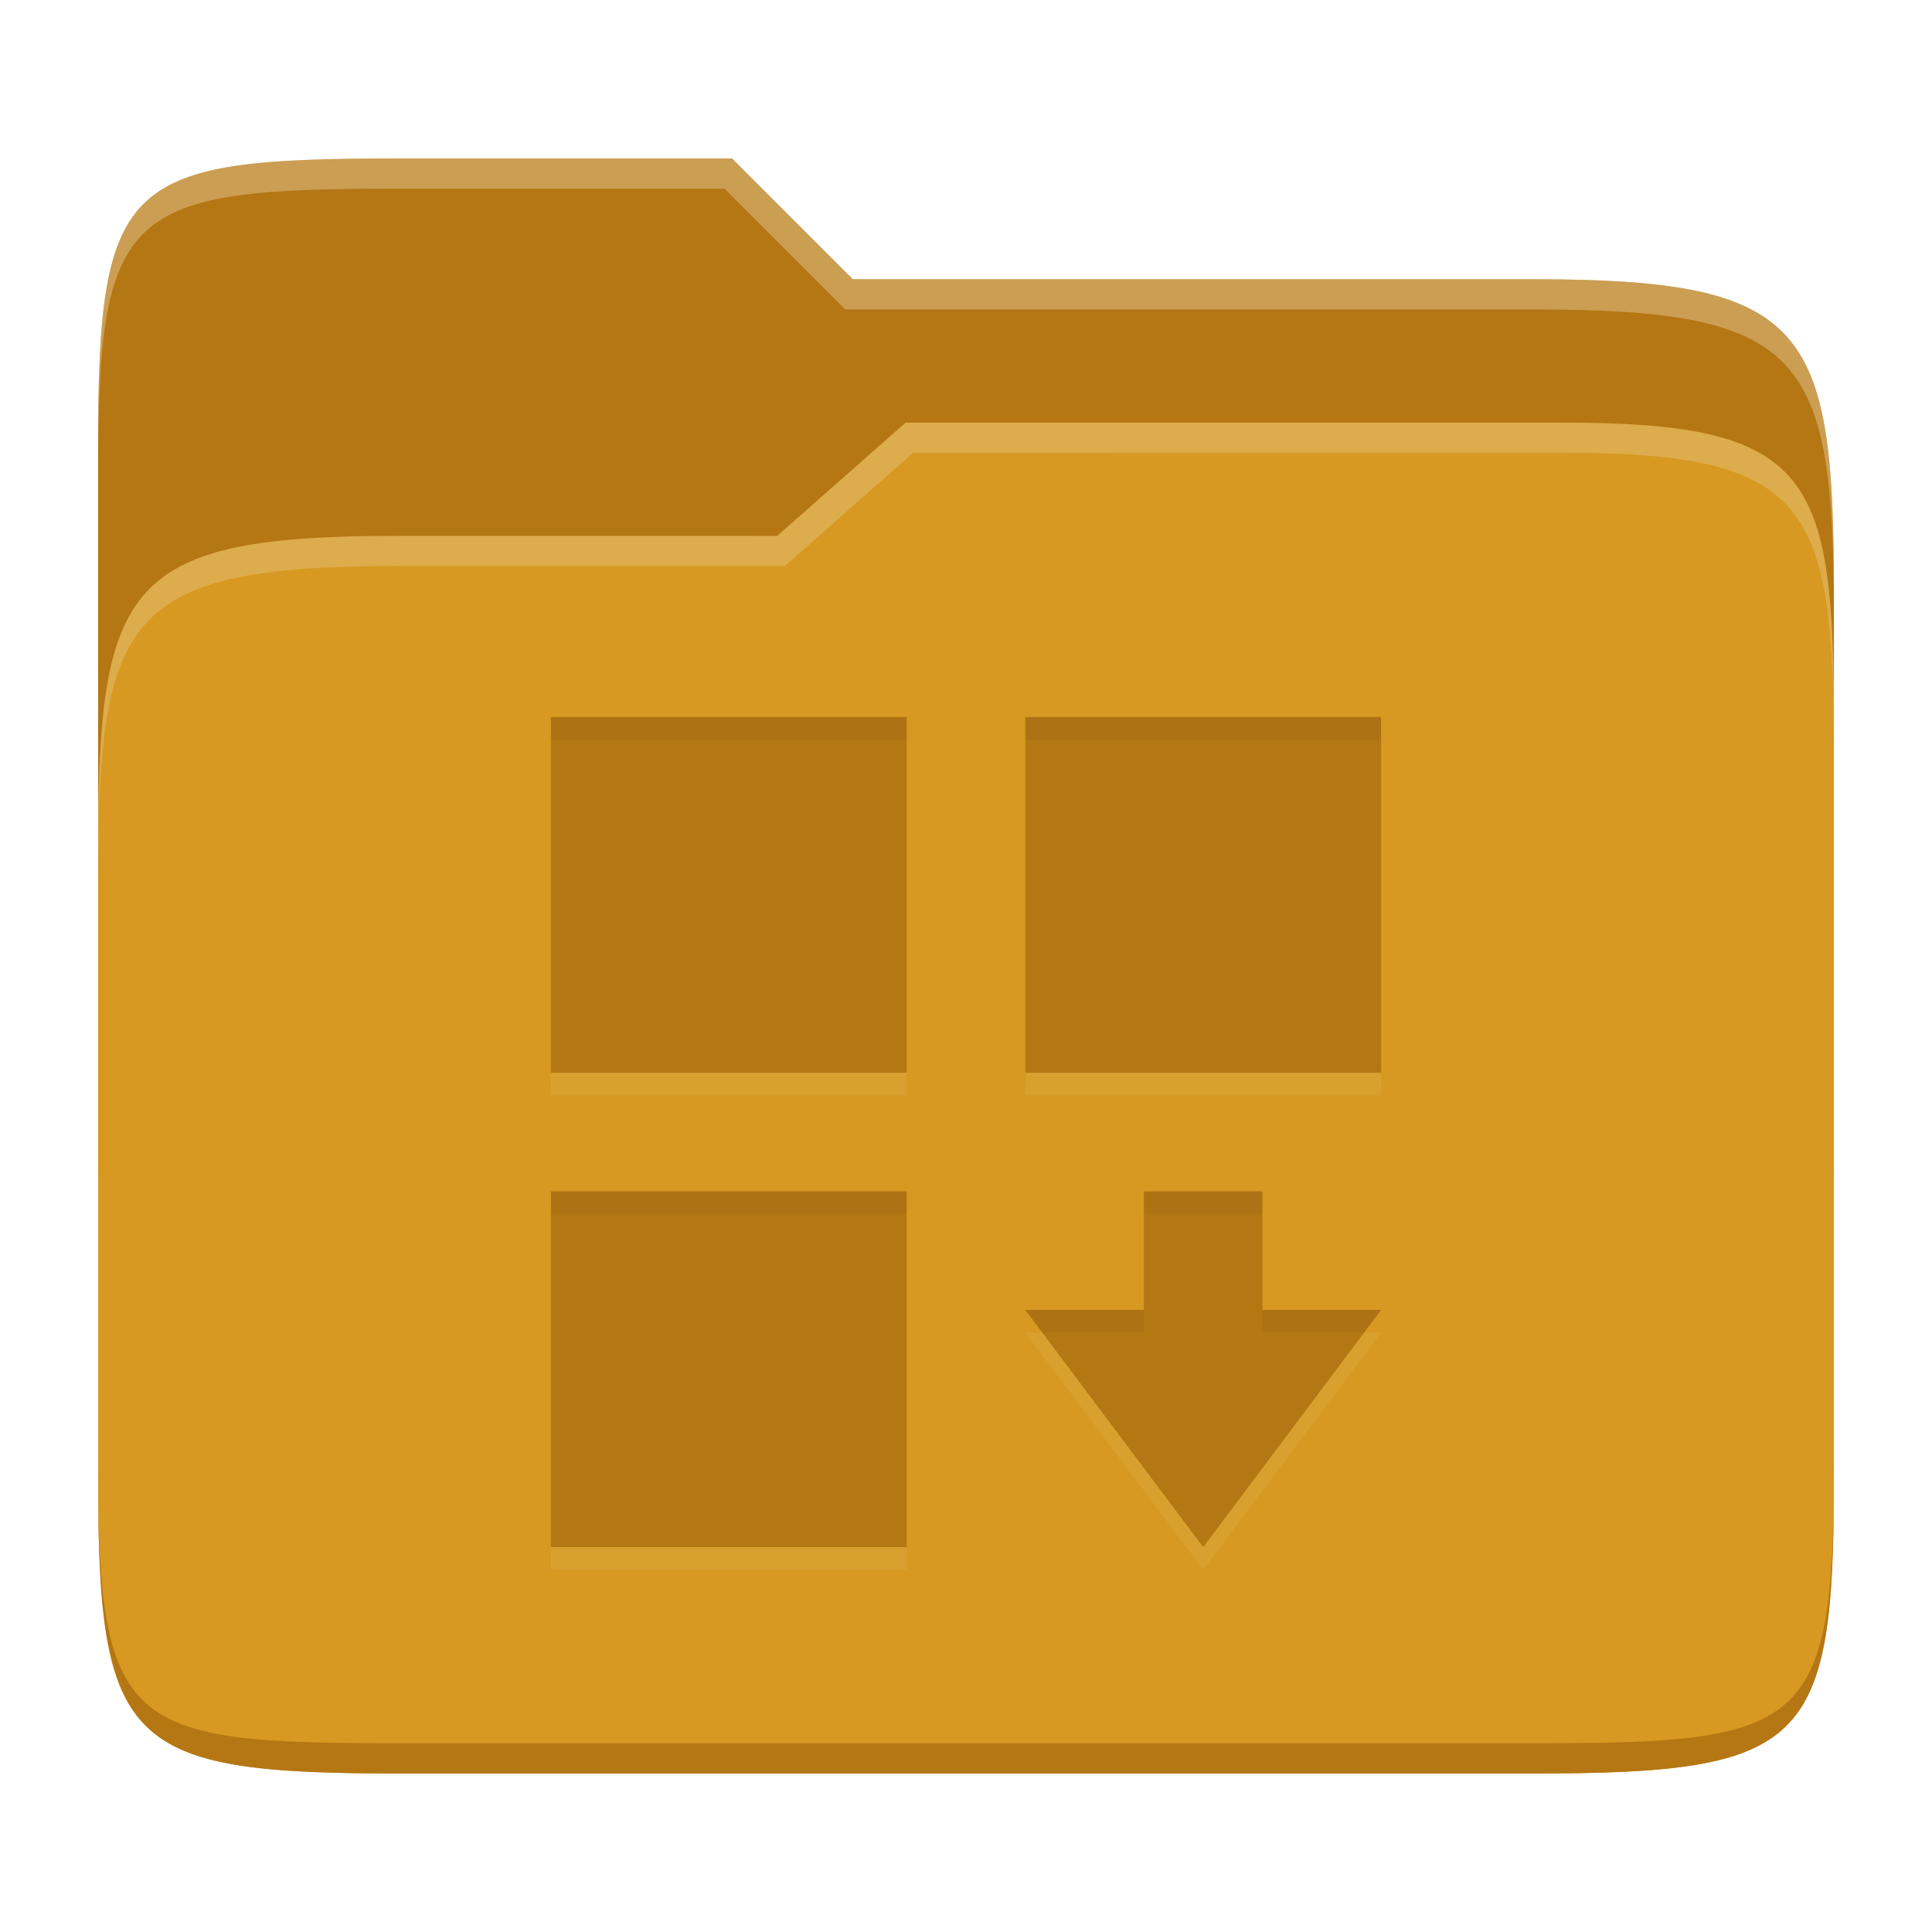 <svg width="256" height="256" version="1.1" xmlns="http://www.w3.org/2000/svg">
  <path d="m53.047 21c-36.322 0-40.047 2.481-40.047 37.772v96.653h230v-77.055c0-35.291-3.678-41.37-40-41.37h-90l-16-16z" fill="#b57614"/>
  <path d="m53 71c-36.338 0-39.996 6.144-39.996 41.397v83.653c0 35.313 3.686 38.951 40.002 38.951h149.99c36.316 0 40-3.639 40-38.951v-99.621c0-33.574-2.687-40.428-36-40.428h-87l-17 15z" fill="#d79921"/>
  <path d="m243 193.99c0 35.291-3.653 37.006-39.974 37.006h-150.02c-36.319 0-40.005-1.715-40.005-37v2c0 35.641 4 39 40.005 39h150.02c36.399 0 39.974-3.727 39.974-38.998z" fill="#b57614"/>
  <path d="m120 56-17 15h-50c-36.156 0-39.996 5.917-39.996 41.433v4.141c0-35.295 3.684-41.574 39.996-41.574h51l17-15 86.001-0.011c33.136-0.004 35.999 7.05 35.999 40.591v-4.141c0-33.541-2.649-40.44-36-40.44z" fill="#ebdbb2" opacity=".3"/>
  <path d="m97 21-43.953 1e-6c-36.322 0-40.052 2.451-40.052 37.744v3.91c0-35.291 3.682-37.655 40.005-37.655h43l16 16h91c36.322 0 40 5.989 40 41.281v-3.907c0-35.291-3.678-41.373-40-41.373h-90z" fill="#ebdbb2" opacity=".4"/>
  <path d="m73 98v47.143h47.143v-47.143zm62.857 0v47.143h47.143v-47.143zm-62.857 62.857v47.143h47.143v-47.143zm78.571 0v15.714h-15.714l23.571 31.429 23.571-31.429h-15.714v-15.714z" fill="#ebdbb2" opacity=".1"/>
  <path d="m73 95v47.143h47.143v-47.143zm62.857 0v47.143h47.143v-47.143zm-62.857 62.857v47.143h47.143v-47.143zm78.571 0v15.714h-15.714l23.571 31.429 23.571-31.429h-15.714v-15.714z" fill="#b57614"/>
  <path d="m73 95v3h47.143v-3zm62.857 0v3h47.143v-3zm-62.857 62.857v3h47.143v-3zm78.57 0v3h15.715v-3zm-15.713 15.713 2.25 3h13.463v-3zm31.428 0v3h13.463l2.25-3z" fill="#282828" opacity=".05"/>
</svg>
